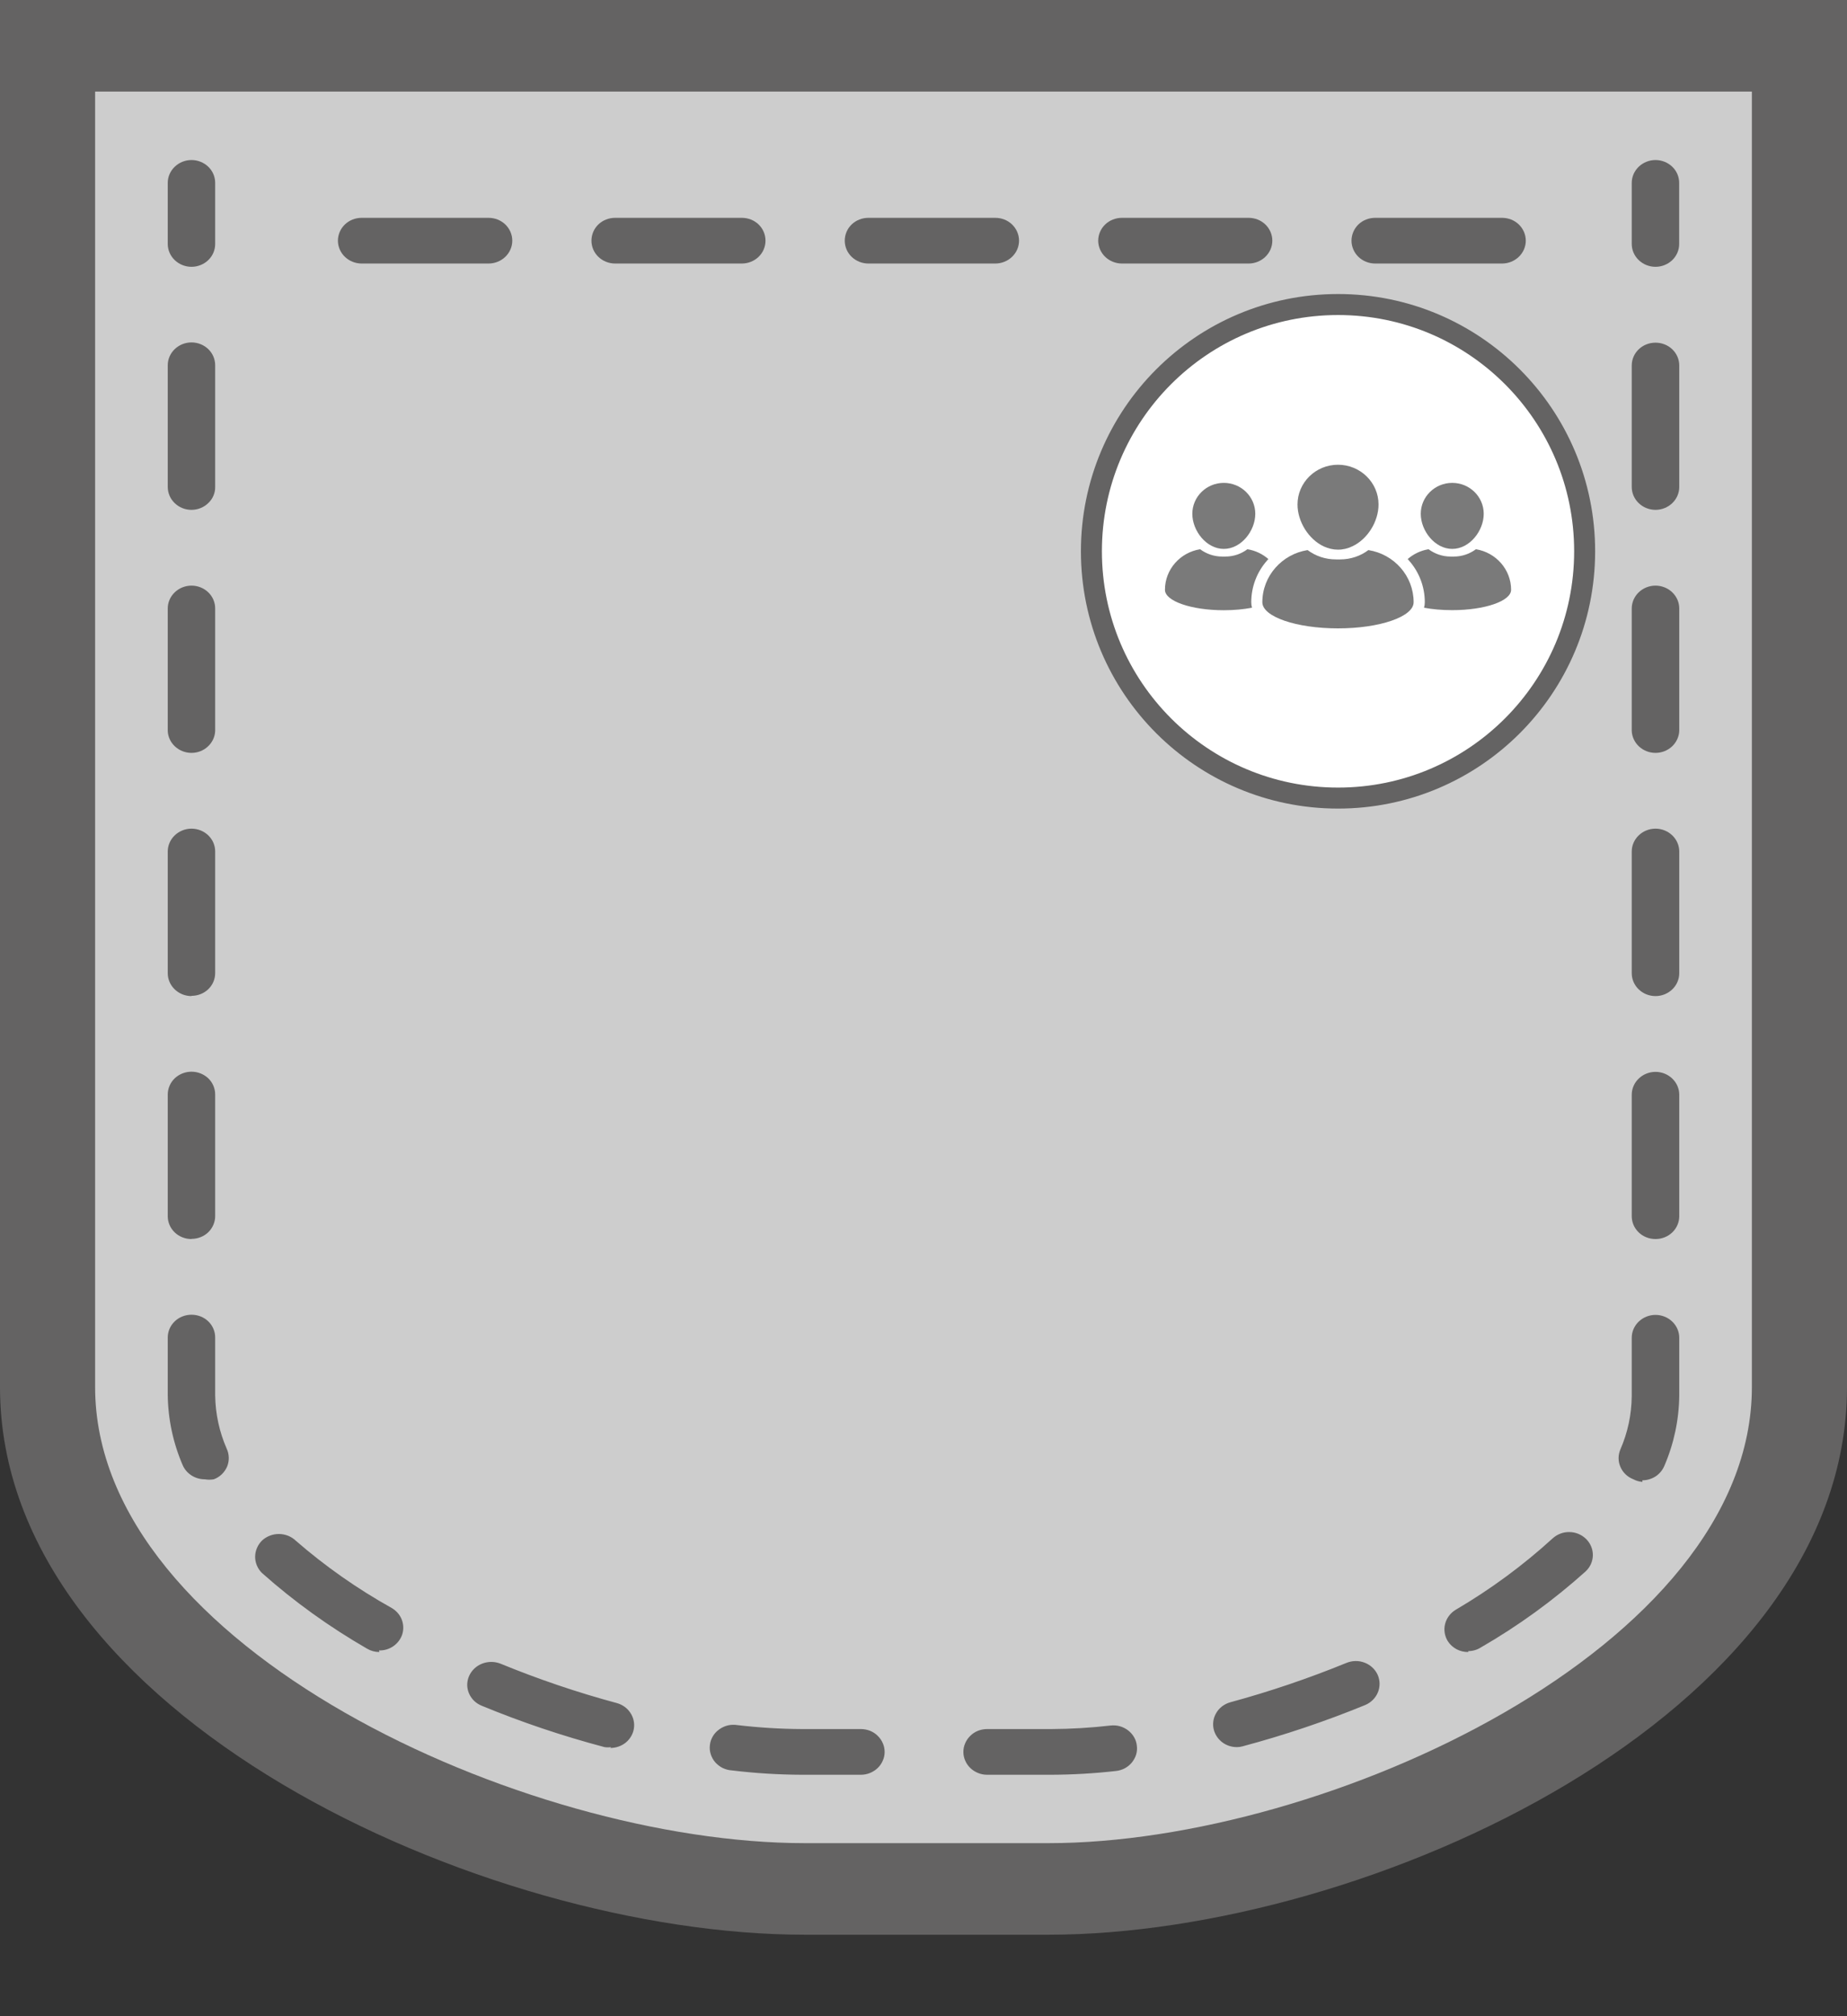 <svg width="22" height="24" viewBox="0 0 22 24" fill="none" xmlns="http://www.w3.org/2000/svg">
<rect x="0" y="0" width="22" height="24" fill="#333333" stroke="none"/>
<path d="M12.275 22.486H9.367C5.939 22.486 0.351 20.097 0.351 16.511V0.544H21.218V16.511C21.218 20.097 15.706 22.486 12.275 22.486Z" fill="#CDCDCD"/>
<path d="M12.491 23.03H9.584C5.768 23.03 0 20.423 0 16.511V0H22V16.511C22 20.423 16.276 23.03 12.491 23.03ZM1.133 1.09V16.511C1.133 19.609 6.251 21.94 9.584 21.94H12.491C15.786 21.94 20.867 19.609 20.867 16.511V1.09H1.133Z" fill="#646363"/>
<path d="M19.719 3.176C19.644 3.176 19.572 3.147 19.519 3.096C19.466 3.045 19.436 2.976 19.436 2.904V2.177C19.436 2.105 19.466 2.036 19.519 1.985C19.572 1.934 19.644 1.905 19.719 1.905C19.794 1.905 19.866 1.934 19.919 1.985C19.972 2.036 20.001 2.105 20.001 2.177V2.904C20.001 2.976 19.972 3.045 19.919 3.096C19.866 3.147 19.794 3.176 19.719 3.176Z" fill="#646363"/>
<path d="M2.281 3.176C2.206 3.176 2.134 3.147 2.081 3.096C2.028 3.045 1.998 2.976 1.998 2.904V2.177C1.998 2.105 2.028 2.036 2.081 1.985C2.134 1.934 2.206 1.905 2.281 1.905C2.356 1.905 2.428 1.934 2.481 1.985C2.534 2.036 2.563 2.105 2.563 2.177V2.904C2.563 2.976 2.534 3.045 2.481 3.096C2.428 3.147 2.356 3.176 2.281 3.176Z" fill="#646363"/>
<path d="M12.521 21.126H11.758C11.721 21.126 11.684 21.119 11.65 21.105C11.615 21.091 11.584 21.071 11.558 21.046C11.532 21.021 11.511 20.991 11.497 20.958C11.482 20.925 11.475 20.89 11.475 20.854C11.475 20.818 11.482 20.783 11.497 20.75C11.511 20.717 11.532 20.687 11.558 20.662C11.584 20.636 11.615 20.616 11.65 20.602C11.684 20.589 11.721 20.582 11.758 20.582H12.521C12.757 20.581 12.993 20.567 13.227 20.54C13.264 20.536 13.302 20.538 13.337 20.548C13.373 20.558 13.407 20.575 13.436 20.597C13.465 20.619 13.489 20.646 13.508 20.678C13.526 20.709 13.537 20.743 13.541 20.779C13.546 20.814 13.543 20.85 13.533 20.885C13.523 20.919 13.505 20.951 13.482 20.98C13.459 21.008 13.431 21.031 13.398 21.049C13.366 21.066 13.33 21.077 13.293 21.081C13.037 21.11 12.779 21.125 12.521 21.126ZM10.254 21.126H9.555C9.275 21.125 8.995 21.108 8.716 21.074C8.678 21.072 8.641 21.061 8.607 21.045C8.573 21.028 8.543 21.004 8.518 20.976C8.494 20.948 8.476 20.915 8.465 20.879C8.454 20.844 8.451 20.807 8.456 20.77C8.46 20.733 8.473 20.698 8.492 20.666C8.511 20.634 8.537 20.607 8.568 20.585C8.599 20.563 8.634 20.547 8.671 20.538C8.708 20.53 8.747 20.529 8.785 20.535C9.04 20.565 9.297 20.581 9.555 20.582H10.254C10.291 20.582 10.328 20.589 10.362 20.602C10.397 20.616 10.428 20.636 10.454 20.662C10.48 20.687 10.501 20.717 10.515 20.75C10.53 20.783 10.537 20.818 10.537 20.854C10.537 20.89 10.53 20.925 10.515 20.958C10.501 20.991 10.48 21.021 10.454 21.046C10.428 21.071 10.397 21.091 10.362 21.105C10.328 21.119 10.291 21.126 10.254 21.126ZM14.733 20.797C14.671 20.797 14.611 20.778 14.562 20.742C14.513 20.706 14.477 20.655 14.46 20.598C14.44 20.529 14.449 20.455 14.486 20.392C14.522 20.329 14.583 20.283 14.655 20.263C15.126 20.135 15.589 19.978 16.039 19.794C16.108 19.766 16.186 19.765 16.255 19.792C16.325 19.819 16.38 19.871 16.41 19.937C16.439 20.004 16.44 20.079 16.412 20.146C16.384 20.213 16.33 20.267 16.261 20.296C15.785 20.491 15.297 20.655 14.799 20.788C14.777 20.794 14.755 20.797 14.733 20.797ZM7.279 20.797C7.253 20.801 7.227 20.801 7.201 20.797C6.702 20.665 6.214 20.501 5.739 20.305C5.704 20.291 5.673 20.271 5.647 20.246C5.621 20.22 5.6 20.19 5.586 20.157C5.572 20.124 5.565 20.089 5.565 20.053C5.566 20.017 5.573 19.982 5.588 19.949C5.618 19.883 5.673 19.83 5.743 19.803C5.813 19.776 5.891 19.776 5.96 19.803C6.411 19.988 6.873 20.145 7.345 20.272C7.411 20.29 7.468 20.329 7.506 20.385C7.544 20.44 7.56 20.506 7.551 20.572C7.542 20.637 7.508 20.697 7.456 20.741C7.404 20.784 7.338 20.807 7.269 20.807L7.279 20.797ZM17.489 19.665C17.441 19.666 17.392 19.654 17.35 19.632C17.307 19.609 17.271 19.576 17.245 19.536C17.207 19.474 17.195 19.4 17.213 19.33C17.231 19.26 17.277 19.199 17.341 19.161C17.755 18.918 18.141 18.634 18.493 18.313C18.548 18.263 18.62 18.235 18.695 18.237C18.771 18.238 18.842 18.269 18.894 18.321C18.946 18.373 18.974 18.443 18.973 18.515C18.971 18.588 18.94 18.656 18.886 18.706C18.504 19.049 18.086 19.353 17.638 19.611C17.594 19.639 17.542 19.654 17.489 19.654V19.665ZM4.518 19.665C4.466 19.665 4.416 19.651 4.372 19.625C3.924 19.367 3.505 19.066 3.121 18.725C3.069 18.674 3.039 18.604 3.039 18.532C3.039 18.46 3.069 18.39 3.121 18.338C3.175 18.288 3.247 18.26 3.321 18.26C3.396 18.26 3.468 18.288 3.521 18.338C3.872 18.643 4.255 18.912 4.664 19.14C4.718 19.171 4.76 19.218 4.783 19.273C4.806 19.329 4.81 19.391 4.793 19.449C4.776 19.506 4.739 19.557 4.689 19.593C4.639 19.629 4.578 19.648 4.515 19.646L4.518 19.665ZM19.563 17.64C19.526 17.637 19.489 17.627 19.456 17.609C19.386 17.582 19.331 17.53 19.302 17.463C19.272 17.397 19.272 17.322 19.3 17.255C19.388 17.054 19.434 16.838 19.436 16.62V15.924C19.436 15.852 19.466 15.783 19.519 15.732C19.572 15.681 19.644 15.652 19.719 15.652C19.794 15.652 19.866 15.681 19.919 15.732C19.972 15.783 20.002 15.852 20.002 15.924V16.611C19.999 16.899 19.939 17.184 19.824 17.45C19.803 17.5 19.767 17.543 19.721 17.574C19.674 17.604 19.619 17.621 19.563 17.621V17.64ZM2.439 17.609C2.383 17.609 2.328 17.593 2.281 17.563C2.234 17.533 2.198 17.491 2.176 17.441C2.061 17.174 2.001 16.89 1.998 16.601V15.921C1.998 15.849 2.028 15.78 2.081 15.729C2.134 15.678 2.206 15.65 2.281 15.65C2.356 15.65 2.428 15.678 2.481 15.729C2.534 15.78 2.563 15.849 2.563 15.921V16.611C2.566 16.828 2.612 17.043 2.7 17.244C2.716 17.277 2.724 17.314 2.725 17.351C2.726 17.387 2.719 17.424 2.705 17.458C2.69 17.492 2.669 17.523 2.642 17.549C2.614 17.576 2.582 17.596 2.546 17.609C2.511 17.615 2.475 17.615 2.439 17.609ZM19.719 14.749C19.644 14.749 19.572 14.721 19.519 14.67C19.466 14.619 19.436 14.55 19.436 14.477V13.031C19.436 12.959 19.466 12.89 19.519 12.839C19.572 12.788 19.644 12.759 19.719 12.759C19.794 12.759 19.866 12.788 19.919 12.839C19.972 12.89 20.002 12.959 20.002 13.031V14.477C20.002 14.55 19.972 14.619 19.919 14.67C19.866 14.721 19.794 14.749 19.719 14.749ZM2.281 14.749C2.206 14.749 2.134 14.721 2.081 14.67C2.028 14.619 1.998 14.55 1.998 14.477V13.029C1.998 12.957 2.028 12.887 2.081 12.836C2.134 12.786 2.206 12.757 2.281 12.757C2.356 12.757 2.428 12.786 2.481 12.836C2.534 12.887 2.563 12.957 2.563 13.029V14.475C2.563 14.547 2.534 14.616 2.481 14.668C2.428 14.719 2.356 14.747 2.281 14.747V14.749ZM19.719 11.857C19.644 11.857 19.572 11.828 19.519 11.777C19.466 11.726 19.436 11.657 19.436 11.585V10.136C19.436 10.064 19.466 9.995 19.519 9.944C19.572 9.893 19.644 9.864 19.719 9.864C19.794 9.864 19.866 9.893 19.919 9.944C19.972 9.995 20.002 10.064 20.002 10.136V11.585C20.002 11.657 19.972 11.726 19.919 11.777C19.866 11.828 19.794 11.857 19.719 11.857ZM2.281 11.857C2.206 11.857 2.134 11.828 2.081 11.777C2.028 11.726 1.998 11.657 1.998 11.585V10.136C1.998 10.064 2.028 9.995 2.081 9.944C2.134 9.893 2.206 9.864 2.281 9.864C2.356 9.864 2.428 9.893 2.481 9.944C2.534 9.995 2.563 10.064 2.563 10.136V11.582C2.563 11.655 2.534 11.724 2.481 11.775C2.428 11.826 2.356 11.854 2.281 11.854V11.857ZM19.719 8.962C19.646 8.962 19.576 8.935 19.523 8.886C19.471 8.838 19.439 8.771 19.436 8.701V7.243C19.436 7.171 19.466 7.102 19.519 7.051C19.572 7 19.644 6.971 19.719 6.971C19.794 6.971 19.866 7 19.919 7.051C19.972 7.102 20.002 7.171 20.002 7.243V8.701C19.999 8.771 19.967 8.838 19.915 8.886C19.862 8.935 19.792 8.962 19.719 8.962ZM2.281 8.962C2.208 8.962 2.138 8.935 2.085 8.886C2.032 8.838 2.001 8.771 1.998 8.701V7.243C1.998 7.171 2.028 7.102 2.081 7.051C2.134 7 2.206 6.971 2.281 6.971C2.356 6.971 2.428 7 2.481 7.051C2.534 7.102 2.563 7.171 2.563 7.243V8.701C2.56 8.771 2.529 8.838 2.476 8.886C2.424 8.935 2.354 8.962 2.281 8.962ZM19.719 6.069C19.644 6.069 19.572 6.04 19.519 5.989C19.466 5.938 19.436 5.869 19.436 5.797V4.35C19.436 4.278 19.466 4.209 19.519 4.158C19.572 4.107 19.644 4.079 19.719 4.079C19.794 4.079 19.866 4.107 19.919 4.158C19.972 4.209 20.002 4.278 20.002 4.35V5.797C20.002 5.869 19.972 5.938 19.919 5.989C19.866 6.04 19.794 6.069 19.719 6.069ZM2.281 6.069C2.243 6.069 2.206 6.062 2.172 6.048C2.138 6.034 2.106 6.014 2.08 5.988C2.054 5.963 2.033 5.933 2.019 5.899C2.005 5.866 1.998 5.83 1.998 5.794V4.348C1.998 4.276 2.028 4.207 2.081 4.156C2.134 4.105 2.206 4.076 2.281 4.076C2.356 4.076 2.428 4.105 2.481 4.156C2.534 4.207 2.563 4.276 2.563 4.348V5.794C2.564 5.83 2.557 5.866 2.543 5.899C2.529 5.933 2.508 5.963 2.481 5.988C2.455 6.014 2.424 6.034 2.389 6.048C2.355 6.062 2.318 6.069 2.281 6.069Z" fill="#646363"/>
<path d="M17.891 3.137H16.38C16.305 3.137 16.233 3.108 16.18 3.057C16.128 3.006 16.098 2.937 16.098 2.865C16.098 2.793 16.128 2.723 16.18 2.672C16.233 2.621 16.305 2.593 16.38 2.593H17.891C17.966 2.593 18.038 2.621 18.091 2.672C18.144 2.723 18.174 2.793 18.174 2.865C18.174 2.937 18.144 3.006 18.091 3.057C18.038 3.108 17.966 3.137 17.891 3.137ZM14.872 3.137H13.364C13.289 3.137 13.217 3.108 13.164 3.057C13.111 3.006 13.081 2.937 13.081 2.865C13.081 2.793 13.111 2.723 13.164 2.672C13.217 2.621 13.289 2.593 13.364 2.593H14.872C14.947 2.593 15.019 2.621 15.072 2.672C15.125 2.723 15.155 2.793 15.155 2.865C15.155 2.937 15.125 3.006 15.072 3.057C15.019 3.108 14.947 3.137 14.872 3.137ZM11.855 3.137H10.344C10.269 3.137 10.197 3.108 10.144 3.057C10.091 3.006 10.062 2.937 10.062 2.865C10.062 2.793 10.091 2.723 10.144 2.672C10.197 2.621 10.269 2.593 10.344 2.593H11.855C11.93 2.593 12.002 2.621 12.055 2.672C12.108 2.723 12.138 2.793 12.138 2.865C12.138 2.937 12.108 3.006 12.055 3.057C12.002 3.108 11.93 3.137 11.855 3.137ZM8.836 3.137H7.327C7.252 3.137 7.18 3.108 7.127 3.057C7.074 3.006 7.045 2.937 7.045 2.865C7.045 2.793 7.074 2.723 7.127 2.672C7.18 2.621 7.252 2.593 7.327 2.593H8.836C8.911 2.593 8.983 2.621 9.036 2.672C9.089 2.723 9.118 2.793 9.118 2.865C9.118 2.937 9.089 3.006 9.036 3.057C8.983 3.108 8.911 3.137 8.836 3.137ZM5.819 3.137H4.308C4.233 3.137 4.161 3.108 4.108 3.057C4.055 3.006 4.025 2.937 4.025 2.865C4.025 2.793 4.055 2.723 4.108 2.672C4.161 2.621 4.233 2.593 4.308 2.593H5.819C5.894 2.593 5.966 2.621 6.019 2.672C6.072 2.723 6.102 2.793 6.102 2.865C6.102 2.937 6.072 3.006 6.019 3.057C5.966 3.108 5.894 3.137 5.819 3.137Z" fill="#646363"/>
<path d="M15.938 9.5C17.56 9.5 18.875 8.185 18.875 6.562C18.875 4.94 17.56 3.625 15.938 3.625C14.315 3.625 13 4.94 13 6.562C13 8.185 14.315 9.5 15.938 9.5Z" fill="white" stroke="#646363" stroke-width="0.25"/>
<path d="M17.298 6.534C17.505 6.534 17.673 6.319 17.673 6.116C17.673 5.913 17.505 5.748 17.298 5.748C17.091 5.748 16.923 5.913 16.923 6.116C16.923 6.319 17.091 6.534 17.298 6.534Z" fill="#7A7A7A"/>
<path d="M17.58 6.538C17.507 6.592 17.416 6.625 17.318 6.625H17.278C17.18 6.625 17.089 6.592 17.016 6.538C16.922 6.553 16.836 6.595 16.767 6.655C16.773 6.661 16.779 6.667 16.784 6.674C16.905 6.811 16.971 6.987 16.971 7.168C16.971 7.191 16.968 7.213 16.962 7.234C17.062 7.253 17.176 7.263 17.298 7.263C17.685 7.263 17.999 7.155 17.999 7.021C17.999 6.778 17.817 6.576 17.58 6.538Z" fill="#7A7A7A"/>
<path d="M14.577 6.534C14.784 6.534 14.952 6.319 14.952 6.116C14.952 5.913 14.784 5.748 14.577 5.748C14.37 5.748 14.202 5.913 14.202 6.116C14.202 6.319 14.37 6.534 14.577 6.534Z" fill="#7A7A7A"/>
<path d="M15.091 6.674C15.096 6.667 15.102 6.661 15.108 6.655C15.039 6.595 14.954 6.553 14.858 6.538C14.786 6.592 14.695 6.625 14.597 6.625H14.557C14.459 6.625 14.368 6.592 14.295 6.538C14.057 6.576 13.876 6.778 13.876 7.021C13.876 7.155 14.19 7.264 14.577 7.264C14.699 7.264 14.813 7.253 14.913 7.234C14.907 7.213 14.904 7.191 14.904 7.168C14.904 6.987 14.97 6.811 15.091 6.674Z" fill="#7A7A7A"/>
<path d="M16.299 6.548C16.206 6.618 16.089 6.659 15.963 6.659H15.912C15.785 6.659 15.669 6.618 15.575 6.548C15.27 6.596 15.036 6.856 15.036 7.169C15.036 7.341 15.44 7.48 15.937 7.48C16.435 7.48 16.838 7.341 16.838 7.169C16.838 6.856 16.605 6.596 16.299 6.548Z" fill="#7A7A7A"/>
<path d="M15.769 6.505C15.821 6.529 15.878 6.543 15.937 6.543C15.997 6.543 16.054 6.529 16.106 6.504C16.289 6.42 16.42 6.208 16.42 6.005C16.42 5.744 16.203 5.532 15.937 5.532C15.671 5.532 15.455 5.744 15.455 6.005C15.455 6.208 15.586 6.42 15.769 6.505Z" fill="#7A7A7A"/>
</svg>
